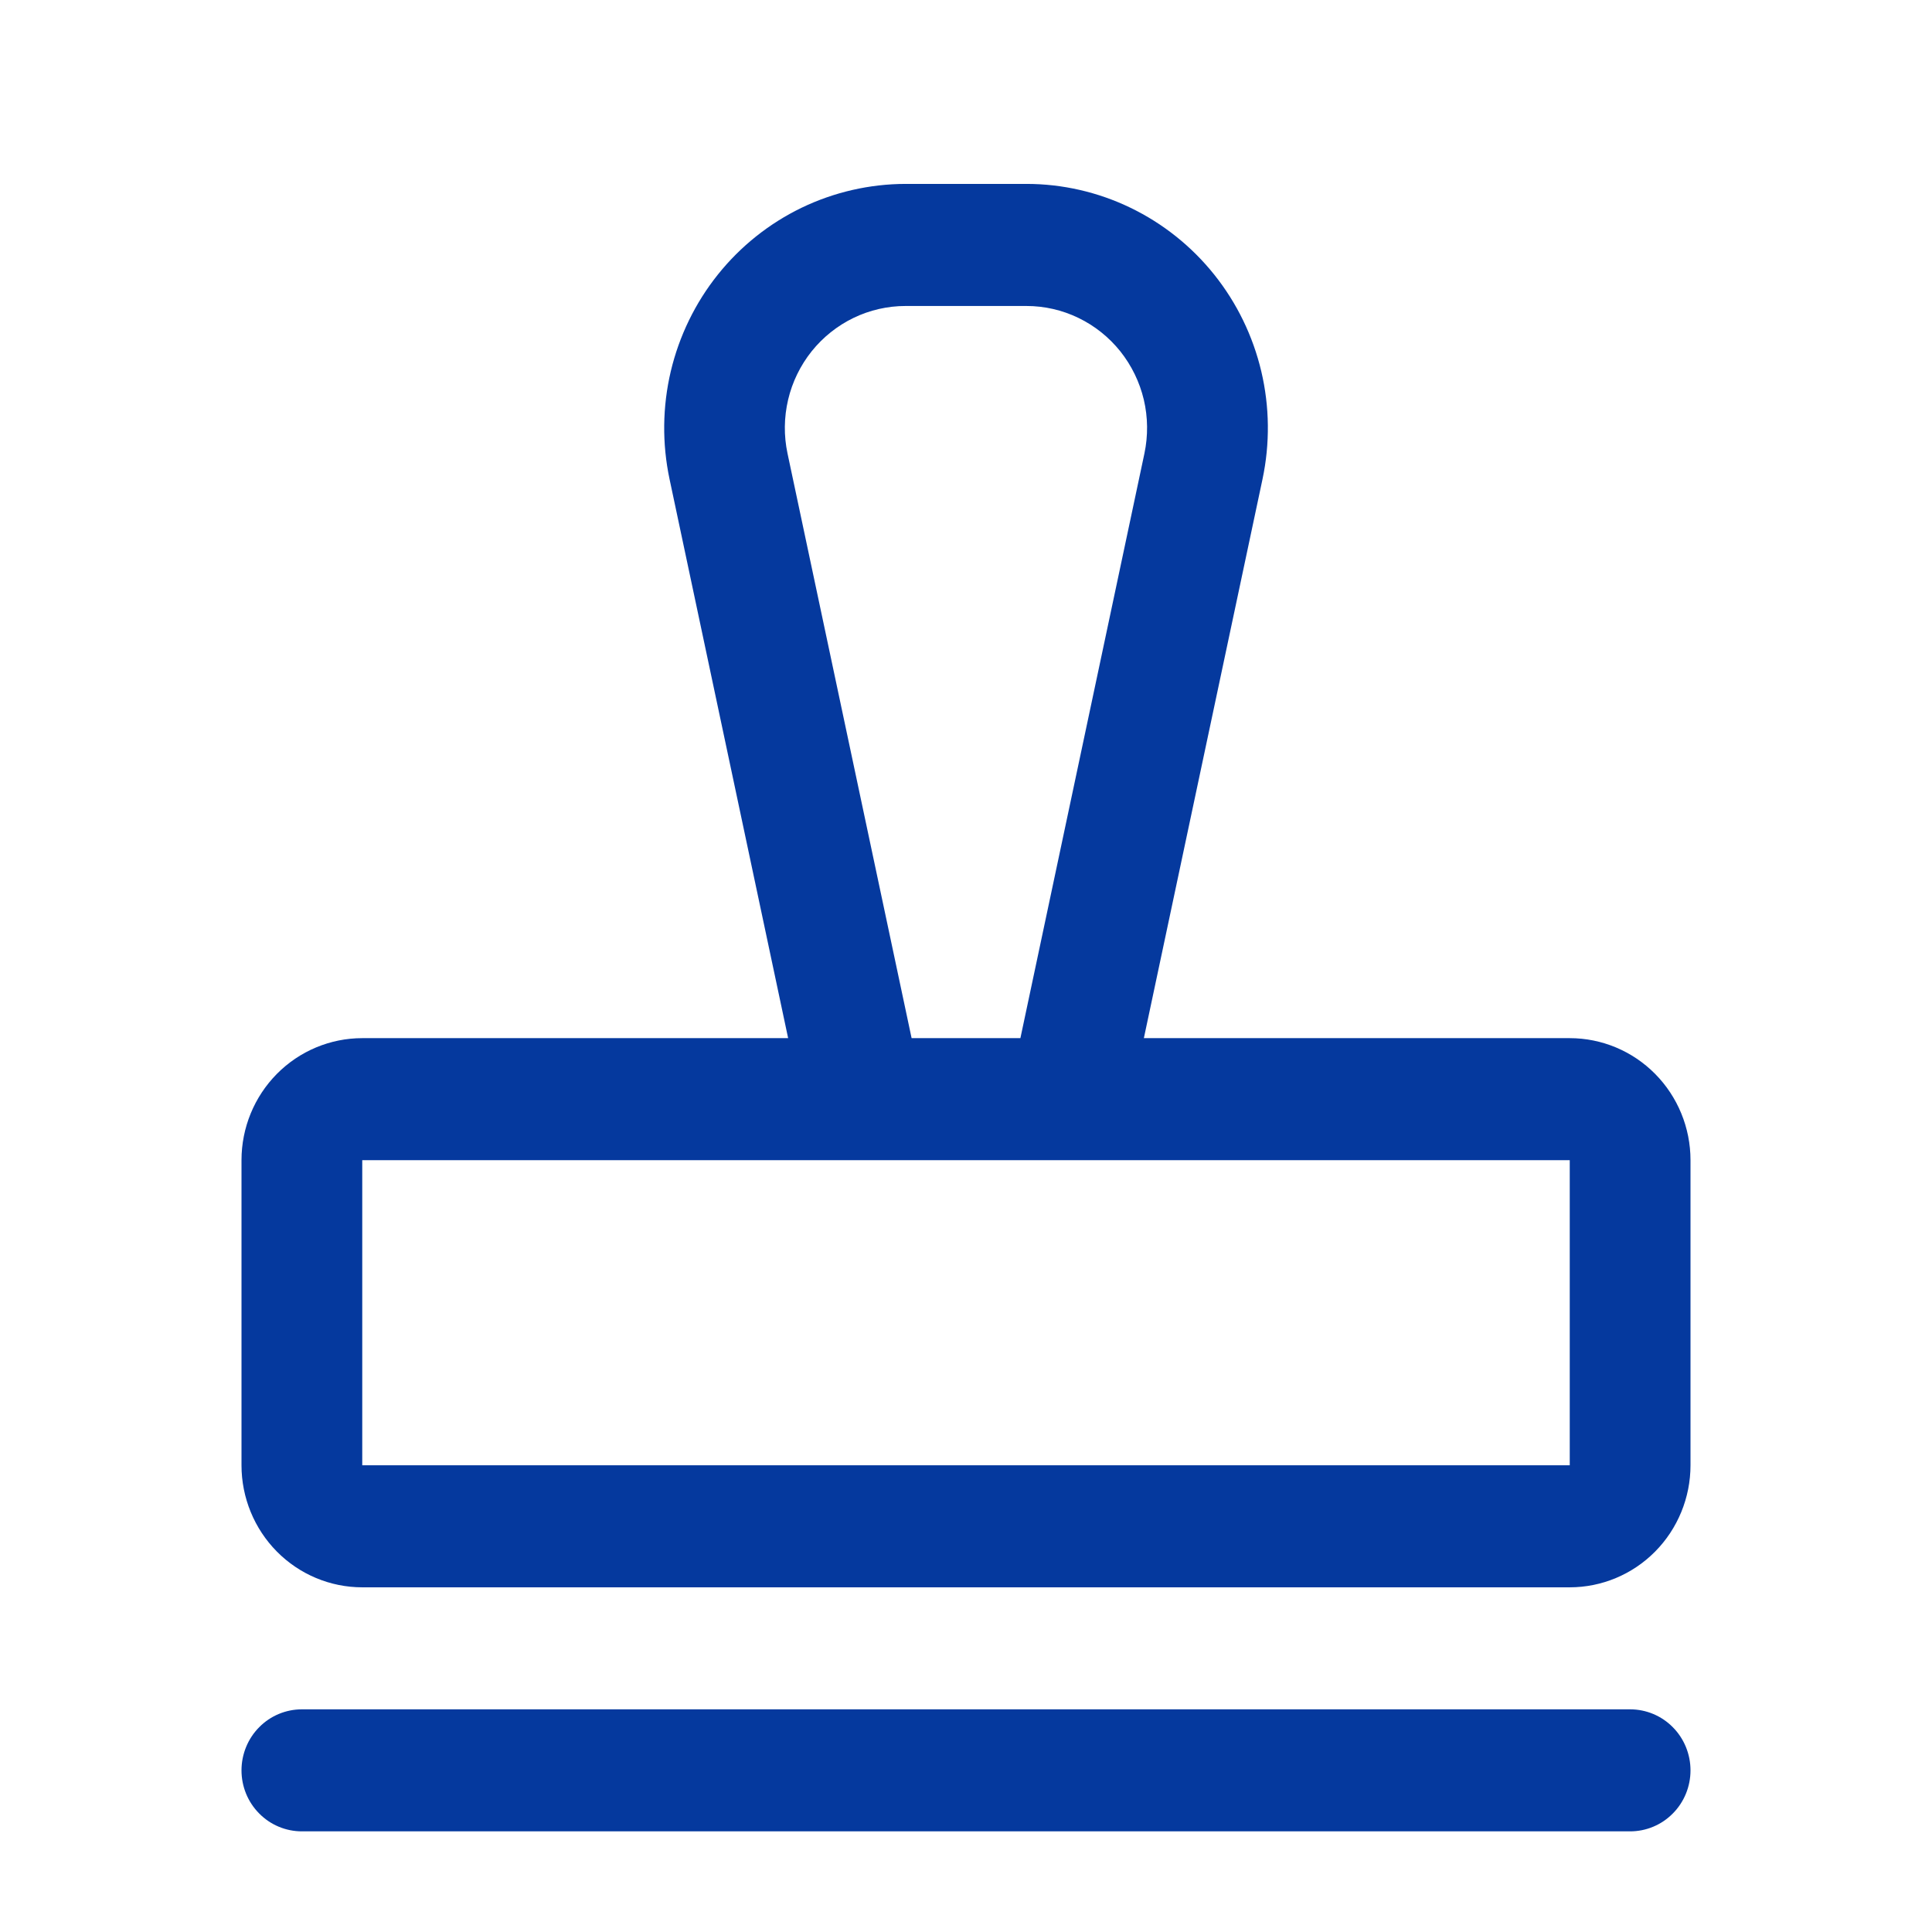 <svg width="32" height="32" viewBox="0 0 32 32" fill="none" xmlns="http://www.w3.org/2000/svg">
<path d="M28 29.323C28 29.591 27.895 29.848 27.707 30.037C27.52 30.227 27.265 30.333 27 30.333H5C4.735 30.333 4.48 30.227 4.293 30.037C4.105 29.848 4 29.591 4 29.323C4 29.055 4.105 28.797 4.293 28.608C4.48 28.418 4.735 28.312 5 28.312H27C27.265 28.312 27.52 28.418 27.707 28.608C27.895 28.797 28 29.055 28 29.323ZM28 19.216V24.27C28 24.805 27.789 25.32 27.414 25.699C27.039 26.078 26.53 26.291 26 26.291H6C5.47 26.291 4.961 26.078 4.586 25.699C4.211 25.32 4 24.805 4 24.27V19.216C4 18.68 4.211 18.166 4.586 17.787C4.961 17.408 5.47 17.195 6 17.195H13.054L11.09 7.937C10.965 7.347 10.972 6.737 11.11 6.151C11.249 5.565 11.515 5.017 11.89 4.548C12.265 4.079 12.739 3.701 13.277 3.441C13.815 3.182 14.404 3.047 15 3.046H17C17.596 3.046 18.186 3.181 18.724 3.441C19.262 3.701 19.736 4.079 20.111 4.548C20.486 5.017 20.752 5.564 20.891 6.151C21.029 6.737 21.036 7.347 20.911 7.937L18.946 17.195H26C26.53 17.195 27.039 17.408 27.414 17.787C27.789 18.166 28 18.68 28 19.216ZM15.099 17.195H16.901L18.955 7.512C19.017 7.218 19.014 6.913 18.945 6.619C18.875 6.326 18.742 6.053 18.555 5.818C18.367 5.584 18.131 5.395 17.861 5.265C17.593 5.135 17.298 5.068 17 5.068H15C14.702 5.068 14.407 5.135 14.138 5.265C13.869 5.395 13.632 5.584 13.444 5.818C13.257 6.052 13.123 6.326 13.054 6.619C12.985 6.912 12.981 7.217 13.044 7.512L15.099 17.195ZM26 24.27V19.216H6V24.27H26Z" fill="#05399E"/>
</svg>
